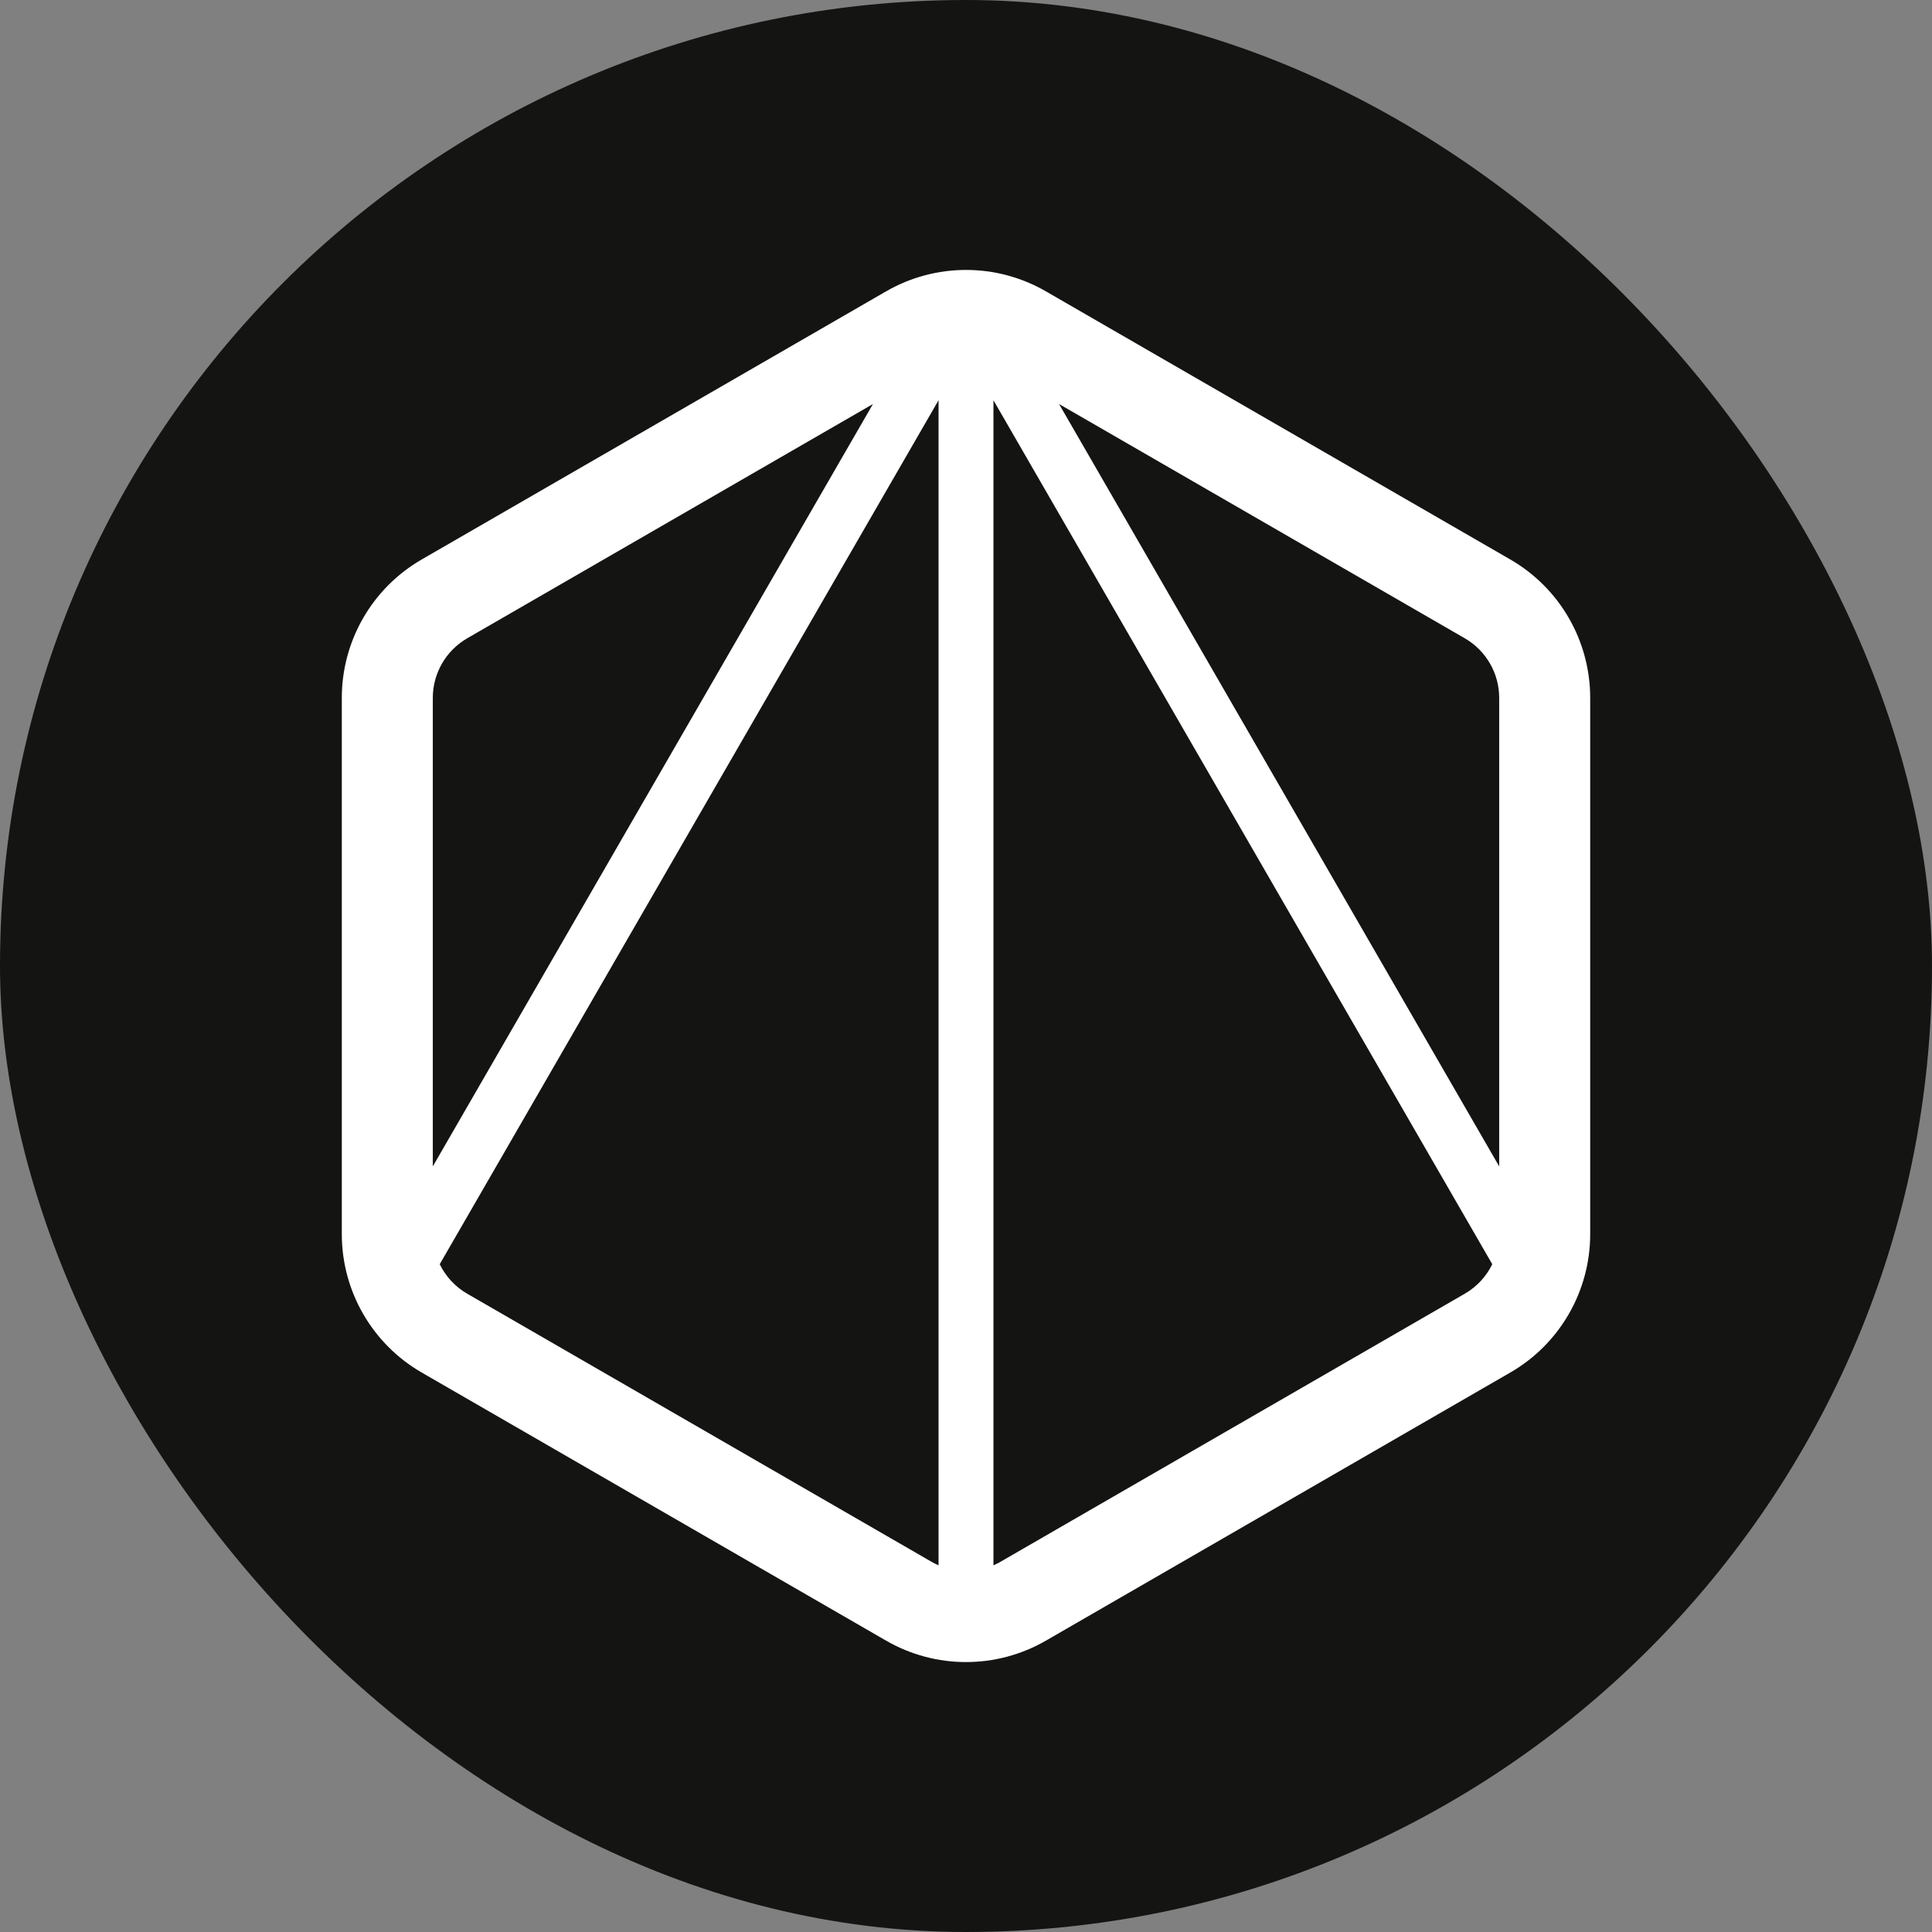 <svg width="48" height="48" viewBox="0 0 48 48" fill="none" xmlns="http://www.w3.org/2000/svg">
<rect x="0" y="0" width="48" height="48" fill="#808080" stroke="none"/>
<rect width="48" height="48" rx="24" fill="#141413"/>
<path fill-rule="evenodd" clip-rule="evenodd" d="M25.986 7.239C24.757 6.529 23.243 6.529 22.014 7.239L10.477 13.9C9.249 14.609 8.492 15.92 8.492 17.339V30.661C8.492 32.08 9.249 33.391 10.477 34.1L22.014 40.761C23.243 41.471 24.757 41.471 25.986 40.761L37.523 34.1C38.752 33.391 39.508 32.08 39.508 30.661V17.339C39.508 15.92 38.752 14.609 37.523 13.9L25.986 7.239ZM11.608 32.142C11.307 31.968 11.072 31.711 10.925 31.409L23.318 9.944V38.89C23.259 38.864 23.201 38.835 23.145 38.803L11.608 32.142ZM24.682 38.89V9.944L37.075 31.409C36.928 31.711 36.693 31.968 36.392 32.142L24.855 38.803C24.799 38.835 24.741 38.864 24.682 38.89ZM11.608 15.858L21.688 10.038L10.753 28.979V17.339C10.753 16.728 11.079 16.164 11.608 15.858ZM37.247 28.979L26.312 10.038L36.392 15.858C36.921 16.164 37.247 16.728 37.247 17.339V28.979Z" fill="white"/>
</svg>
